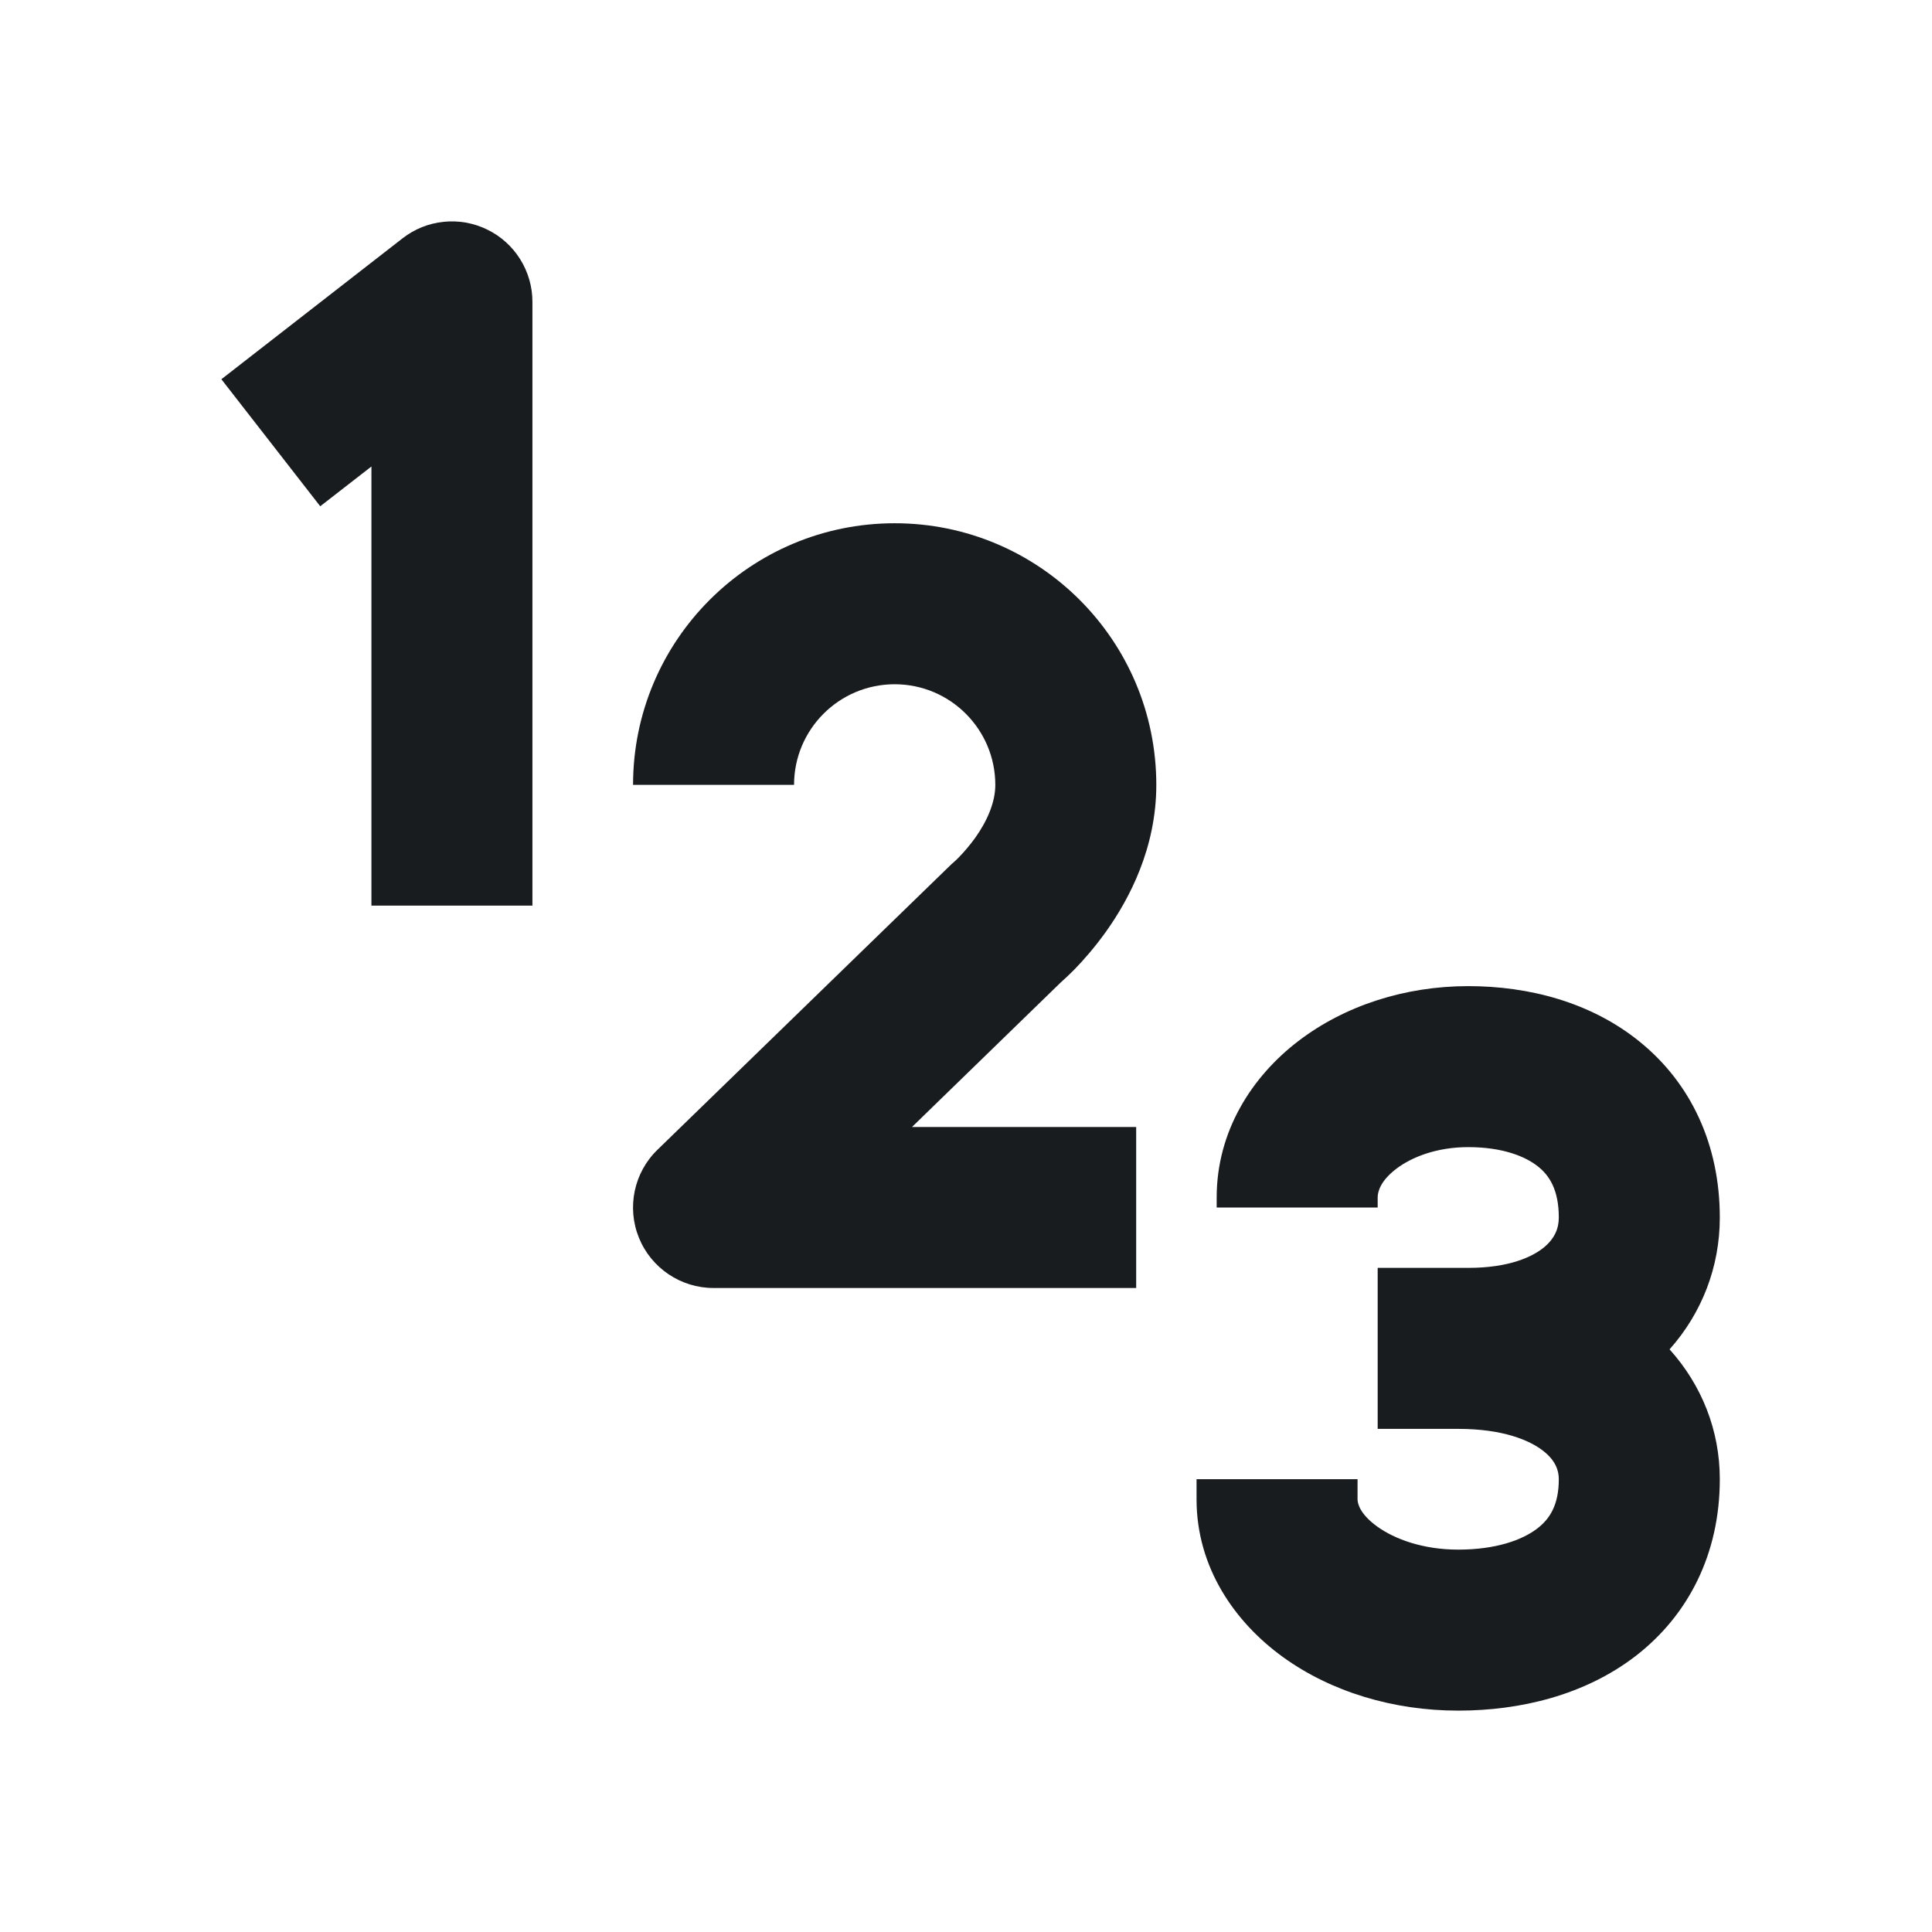 <svg width="24" height="24" viewBox="0 0 24 24" fill="none" xmlns="http://www.w3.org/2000/svg">
<path d="M6.053 2.852C6.396 3.019 6.614 3.368 6.614 3.75V11.25H4.614V5.795L3.978 6.289L2.75 4.711L5 2.961C5.301 2.726 5.71 2.684 6.053 2.852Z" fill="#191C1E"/>
<path d="M11.114 8.5C10.424 8.5 9.864 9.06 9.864 9.75H7.864C7.864 7.955 9.319 6.5 11.114 6.5C12.909 6.5 14.364 7.955 14.364 9.75C14.364 10.538 14.025 11.17 13.745 11.565C13.6 11.769 13.456 11.931 13.347 12.043C13.291 12.099 13.244 12.144 13.207 12.177C13.194 12.19 13.182 12.2 13.172 12.209L11.329 14H14.114V16H8.864C8.457 16 8.09 15.753 7.937 15.376C7.784 14.999 7.875 14.566 8.167 14.283L11.799 10.755C11.815 10.739 11.832 10.723 11.85 10.709L11.853 10.705L11.858 10.701C11.87 10.691 11.89 10.672 11.916 10.645C11.969 10.59 12.042 10.508 12.115 10.407C12.268 10.191 12.364 9.962 12.364 9.75C12.364 9.06 11.804 8.5 11.114 8.5Z" fill="#191C1E"/>
<path d="M17.114 14.875C17.114 14.803 17.149 14.669 17.344 14.52C17.539 14.371 17.852 14.25 18.239 14.25C18.661 14.25 18.949 14.363 19.111 14.495C19.246 14.604 19.364 14.78 19.364 15.125C19.364 15.26 19.313 15.385 19.18 15.495C19.038 15.612 18.749 15.75 18.239 15.75H17.114V17.75H18.114C18.677 17.75 19.006 17.895 19.17 18.023C19.321 18.141 19.364 18.263 19.364 18.375C19.364 18.698 19.25 18.87 19.096 18.988C18.91 19.131 18.582 19.25 18.114 19.25C17.68 19.25 17.327 19.121 17.108 18.963C16.888 18.804 16.864 18.672 16.864 18.625L16.864 18.375L14.864 18.375L14.864 18.625C14.864 19.476 15.343 20.155 15.938 20.585C16.533 21.015 17.306 21.25 18.114 21.25C18.888 21.25 19.685 21.057 20.314 20.575C20.974 20.067 21.364 19.302 21.364 18.375C21.364 17.767 21.139 17.206 20.74 16.762C21.144 16.308 21.364 15.735 21.364 15.125C21.364 14.22 21.006 13.458 20.372 12.943C19.765 12.449 18.991 12.25 18.239 12.25C17.452 12.25 16.703 12.493 16.129 12.932C15.554 13.371 15.114 14.049 15.114 14.875V15H17.114V14.875Z" fill="#191C1E"/>
</svg>
